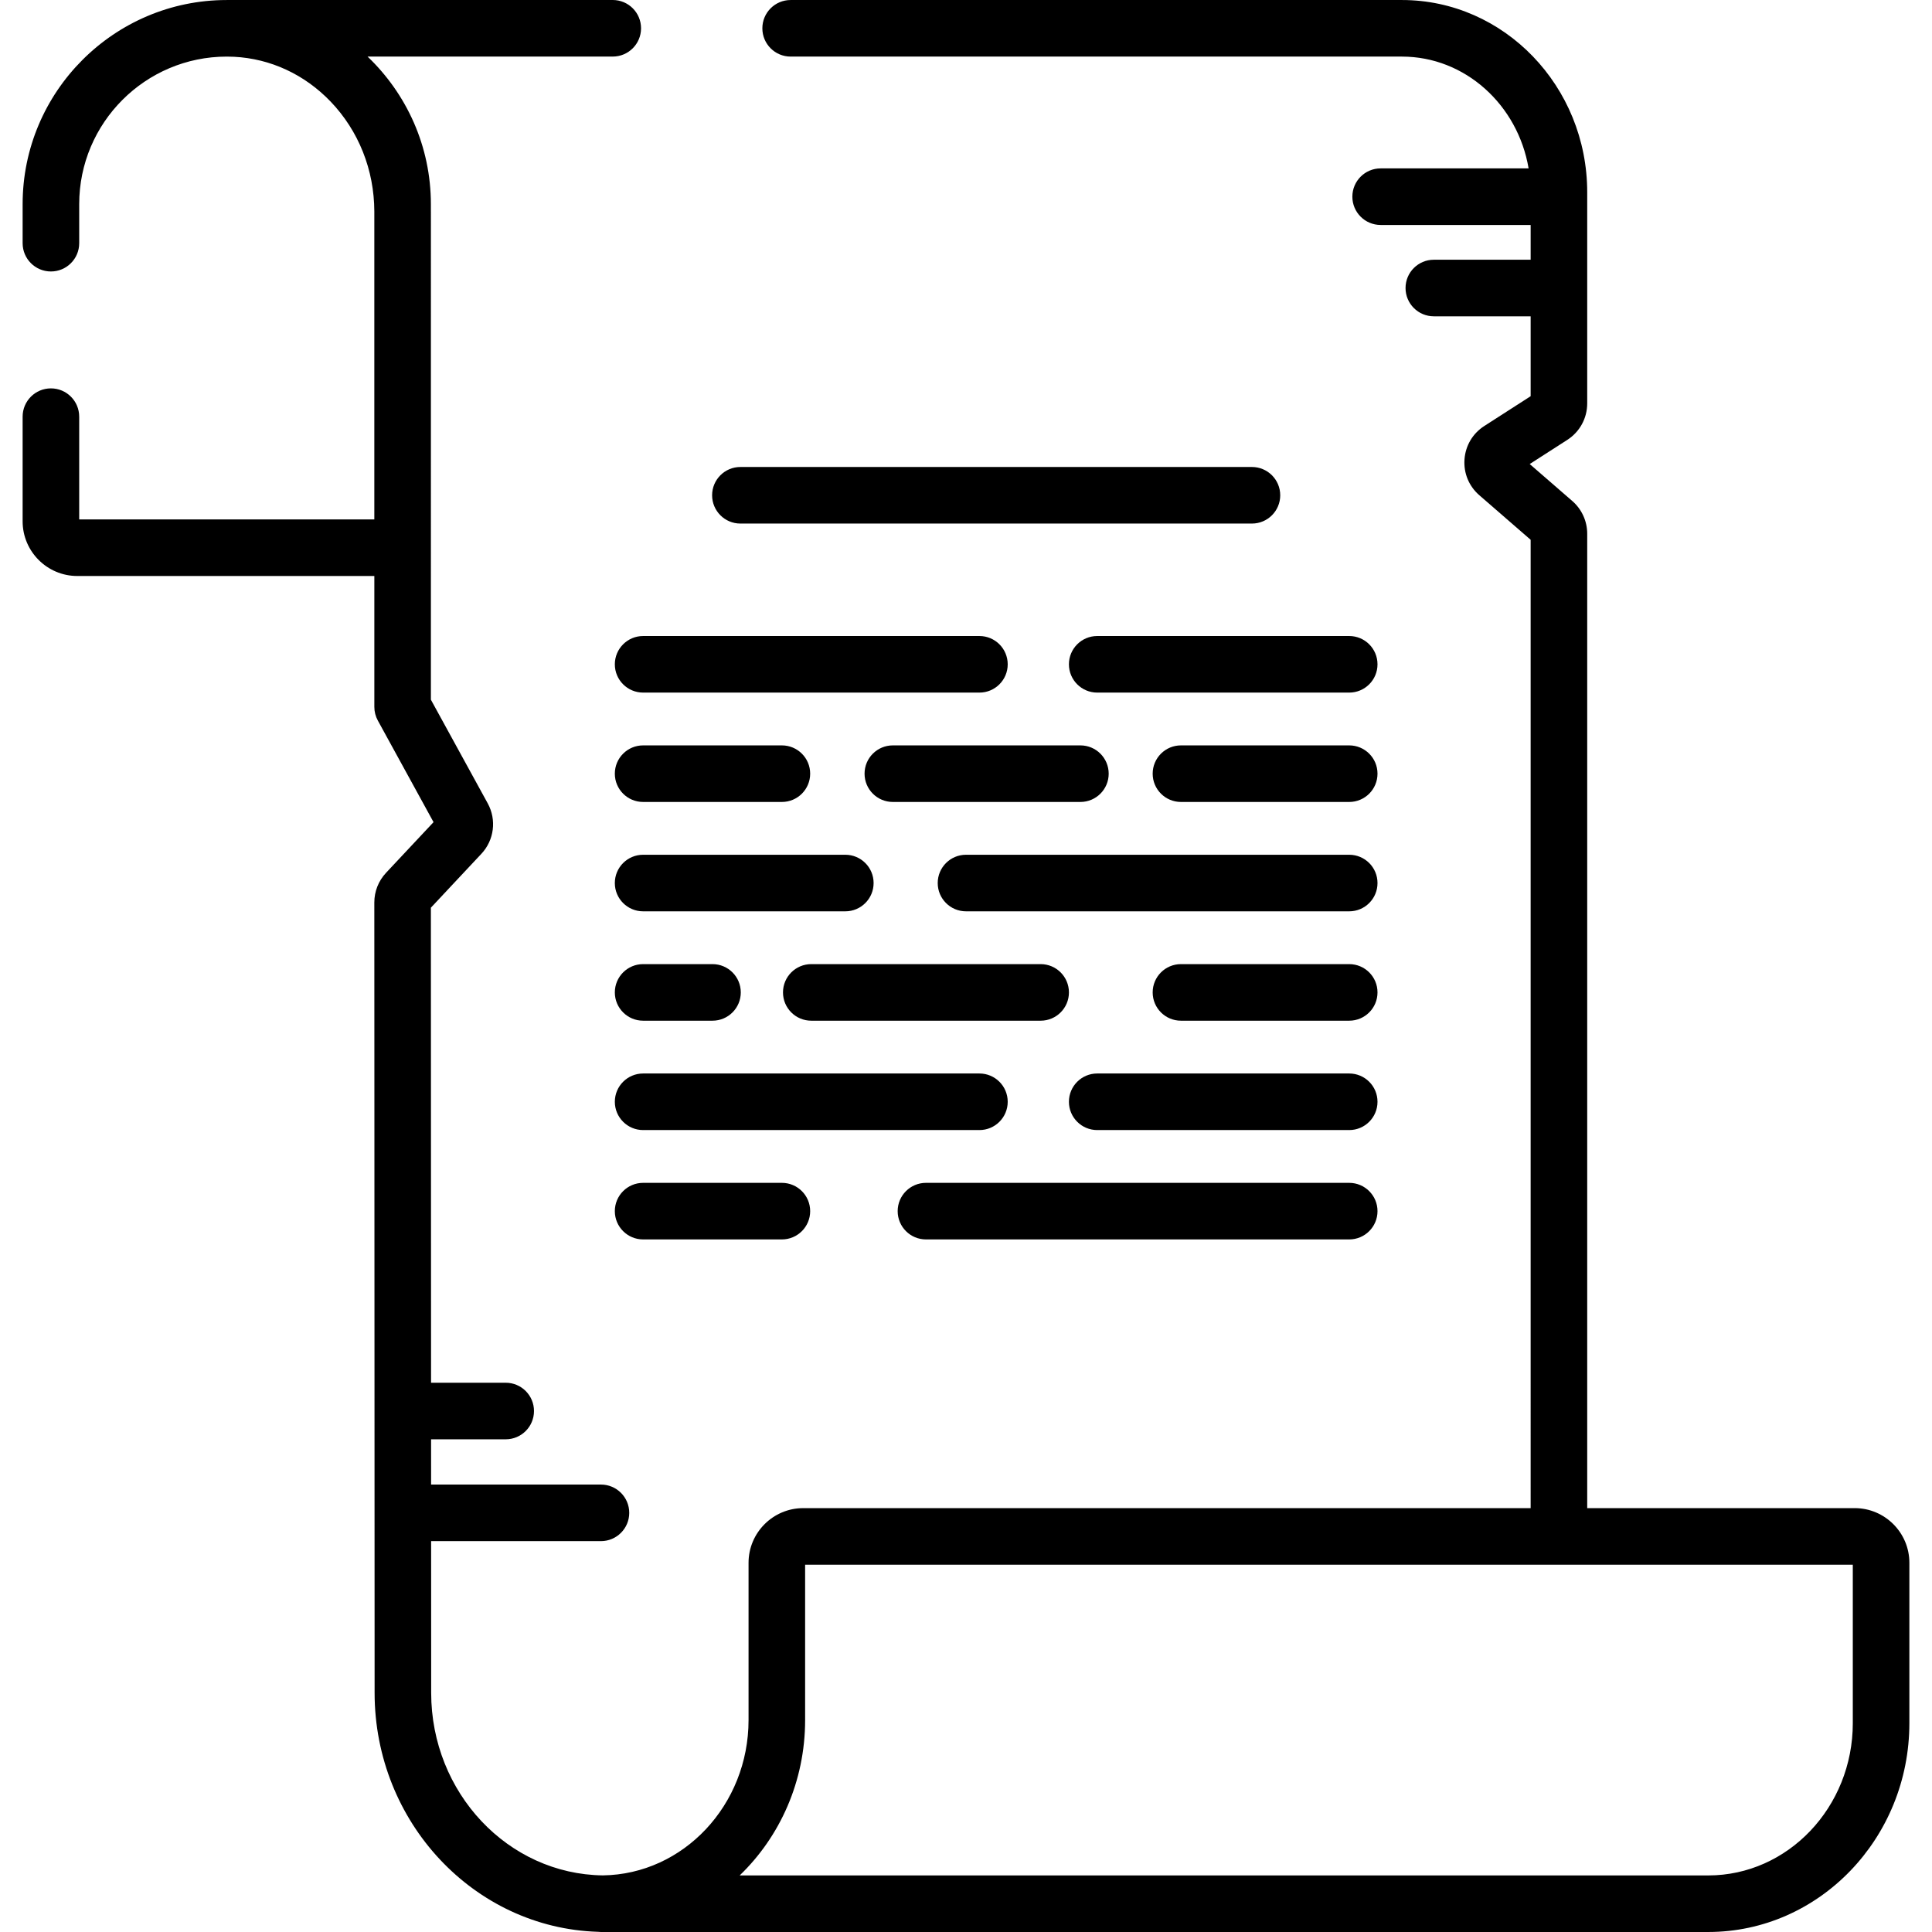 <!-- icon666.com - MILLIONS vector ICONS FREE --><svg version="1.1" id="Capa_1" xmlns="http://www.w3.org/2000/svg" xmlns:xlink="http://www.w3.org/1999/xlink" x="0px" y="0px" viewBox="0 0 512 512" style="enable-background:new 0 0 512 512;" xml:space="preserve"><g><g><path d="M491.512,399.668h-70.884V141.447c0-3.333-1.443-6.497-3.959-8.681l-11.28-9.791l9.962-6.403 c3.304-2.126,5.277-5.74,5.277-9.668V50.955c0-28.094-22.028-50.95-49.104-50.95H209.528c-4.14,0-7.496,3.355-7.496,7.496 s3.356,7.496,7.496,7.496h161.996c16.759,0,30.725,12.811,33.572,29.629h-39.211c-4.14,0-7.496,3.355-7.496,7.496 c0,4.141,3.356,7.496,7.496,7.496h39.752v9.215h-25.658c-4.14,0-7.496,3.355-7.496,7.496c0,4.141,3.356,7.496,7.496,7.496h25.658 v21.174l-12.283,7.895c-3.073,1.977-4.985,5.199-5.247,8.844c-0.262,3.644,1.17,7.108,3.93,9.503l13.6,11.805V399.67H212.866 c-7.99,0-14.492,6.501-14.492,14.492v41.668c0,22.524-17.266,40.872-38.595,41.166c-25.132-0.295-45.503-21.875-45.513-48.373 l-0.015-40.207h45.009c4.14,0,7.496-3.355,7.496-7.496s-3.356-7.496-7.496-7.496h-45.015l-0.004-11.993h19.778 c4.14,0,7.496-3.355,7.496-7.496c0-4.141-3.356-7.496-7.496-7.496h-19.784l-0.046-125.892l13.372-14.266 c3.408-3.637,4.088-9.016,1.692-13.385l-15.061-27.473V56.177c0-0.056-0.004-0.111-0.004-0.167v-1.906 c0-15.369-6.453-29.251-16.779-39.109l64.979-0.003c4.14,0,7.496-3.356,7.496-7.496c0-4.141-3.356-7.496-7.496-7.496L60.091,0.005 c-0.014,0-0.027,0.002-0.041,0.002C30.241,0.031,5.997,24.289,5.997,54.104v10.343c0,4.141,3.356,7.496,7.496,7.496 c4.14,0,7.496-3.355,7.496-7.496V54.104c0-21.564,17.543-39.106,39.106-39.106c0.653,0,1.302,0.018,1.947,0.049 c9.648,0.497,18.675,4.676,25.591,11.889c7.424,7.763,11.525,18.083,11.567,29.073v81.645H20.988V110.42 c0-4.141-3.356-7.496-7.496-7.496c-4.14,0-7.496,3.355-7.496,7.496v27.733c0,7.99,6.501,14.492,14.492,14.492h78.716v34.698 c0,1.26,0.317,2.499,0.922,3.603l14.766,26.933l-12.582,13.423c-2.006,2.138-3.11,4.93-3.11,7.865l0.076,209.46 c0.012,34.291,26.379,62.289,59.15,63.323c0.275,0.031,0.554,0.049,0.836,0.049h1.036h40.151h252.242 c29.397,0,53.312-24.829,53.312-55.346V414.16C506.003,406.169,499.502,399.668,491.512,399.668z M491.012,456.654 c0,22.252-17.191,40.355-38.321,40.355H206.807h-10.786c10.662-10.266,17.344-24.928,17.344-41.18V414.66h277.646V456.654z"></path></g></g><g><g><path d="M331.777,123.757H196.212c-4.14,0-7.496,3.355-7.496,7.496s3.356,7.496,7.496,7.496h135.566 c4.14,0,7.496-3.355,7.496-7.496S335.917,123.757,331.777,123.757z"></path></g></g><g><g><path d="M259.558,168.553h-89.125c-4.14,0-7.496,3.356-7.496,7.496c0,4.141,3.356,7.496,7.496,7.496h89.125 c4.14,0,7.496-3.355,7.496-7.496S263.698,168.553,259.558,168.553z"></path></g></g><g><g><path d="M357.557,168.553h-66.785c-4.14,0-7.496,3.355-7.496,7.496s3.356,7.496,7.496,7.496h66.784 c4.14,0,7.496-3.355,7.496-7.496S361.697,168.553,357.557,168.553z"></path></g></g><g><g><path d="M207.208,197.536h-36.776c-4.14,0-7.496,3.355-7.496,7.496c0,4.141,3.356,7.496,7.496,7.496h36.776 c4.14,0,7.496-3.355,7.496-7.496C214.704,200.891,211.348,197.536,207.208,197.536z"></path></g></g><g><g><path d="M357.557,197.536h-44.59c-4.14,0-7.496,3.355-7.496,7.496c0,4.141,3.356,7.496,7.496,7.496h44.59 c4.14,0,7.496-3.355,7.496-7.496C365.053,200.891,361.697,197.536,357.557,197.536z"></path></g></g><g><g><path d="M224.019,226.519h-53.587c-4.14,0-7.496,3.355-7.496,7.496s3.356,7.496,7.496,7.496h53.587 c4.14,0,7.496-3.355,7.496-7.496S228.159,226.519,224.019,226.519z"></path></g></g><g><g><path d="M357.557,226.519H256.001c-4.14,0-7.496,3.355-7.496,7.496s3.356,7.496,7.496,7.496h101.556 c4.14,0,7.496-3.355,7.496-7.496S361.697,226.519,357.557,226.519z"></path></g></g><g><g><path d="M188.82,255.502h-18.387c-4.14,0-7.496,3.355-7.496,7.496c0,4.141,3.356,7.496,7.496,7.496h18.387 c4.14,0,7.496-3.355,7.496-7.496C196.316,258.857,192.959,255.502,188.82,255.502z"></path></g></g><g><g><path d="M357.557,255.502h-44.59c-4.14,0-7.496,3.355-7.496,7.496c0,4.141,3.356,7.496,7.496,7.496h44.59 c4.14,0,7.496-3.355,7.496-7.496C365.053,258.857,361.697,255.502,357.557,255.502z"></path></g></g><g><g><path d="M259.558,284.486h-89.125c-4.14,0-7.496,3.355-7.496,7.496s3.356,7.496,7.496,7.496h89.125 c4.14,0,7.496-3.355,7.496-7.496S263.698,284.486,259.558,284.486z"></path></g></g><g><g><path d="M357.557,284.486h-66.785c-4.14,0-7.496,3.355-7.496,7.496s3.356,7.496,7.496,7.496h66.784 c4.14,0,7.496-3.355,7.496-7.496S361.697,284.486,357.557,284.486z"></path></g></g><g><g><path d="M207.208,313.469h-36.776c-4.14,0-7.496,3.355-7.496,7.496s3.356,7.496,7.496,7.496h36.776 c4.14,0,7.496-3.355,7.496-7.496S211.348,313.469,207.208,313.469z"></path></g></g><g><g><path d="M357.557,313.469H245.388c-4.14,0-7.496,3.355-7.496,7.496s3.356,7.496,7.496,7.496h112.169 c4.14,0,7.496-3.355,7.496-7.496S361.697,313.469,357.557,313.469z"></path></g></g><g><g><path d="M286.319,197.536h-49.706c-4.14,0-7.496,3.355-7.496,7.496c0,4.141,3.356,7.496,7.496,7.496h49.706 c4.14,0,7.496-3.355,7.496-7.496C293.814,200.891,290.458,197.536,286.319,197.536z"></path></g></g><g><g><path d="M275.782,255.502h-60.786c-4.14,0-7.496,3.356-7.496,7.496c0,4.141,3.356,7.496,7.496,7.496h60.786 c4.14,0,7.496-3.355,7.496-7.496C283.277,258.857,279.921,255.502,275.782,255.502z"></path></g></g></svg>